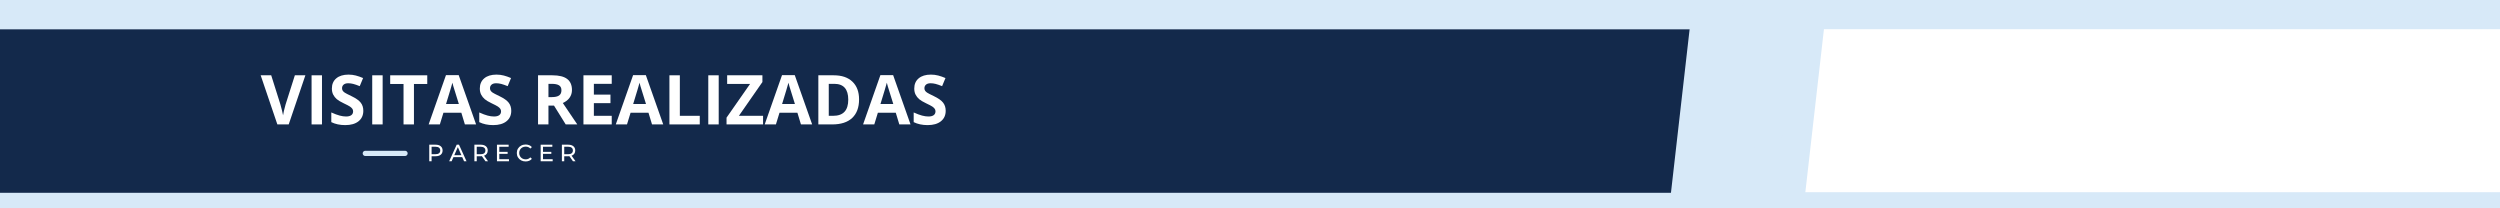 <svg xmlns="http://www.w3.org/2000/svg" xmlns:xlink="http://www.w3.org/1999/xlink" width="1440" zoomAndPan="magnify" viewBox="0 0 1080 90" height="120" preserveAspectRatio="xMidYMid meet" version="1.0"><rect x="0" y="0" width="1080" height="90" fill="#808080" stroke="none"/><defs><g/><clipPath id="ad4a31e900"><path d="M 584.559 37.672 L 587.883 37.672 L 587.883 40.926 L 584.559 40.926 Z M 584.559 37.672 " clip-rule="nonzero"/></clipPath><clipPath id="a55e60328e"><path d="M 0 12.676 L 754.949 12.676 L 754.949 83.277 L 0 83.277 Z M 0 12.676 " clip-rule="nonzero"/></clipPath><clipPath id="e3a7b29c5d"><path d="M 735.18 12.621 L 1080 12.621 L 1080 83.027 L 735.18 83.027 Z M 735.18 12.621 " clip-rule="nonzero"/></clipPath></defs><g clip-path="url(#ad4a31e900)"><path fill="#d7e9f8" d="M 584.559 37.672 L 587.883 37.672 L 587.883 40.926 L 584.559 40.926 Z M 584.559 37.672 " fill-opacity="1" fill-rule="nonzero"/></g><rect x="-108" width="1296" fill="#d7e9f8" y="-9" height="108" fill-opacity="1"/><g clip-path="url(#a55e60328e)"><path fill="#13294b" d="M 0 12.676 L 754.949 12.676 L 754.949 83.277 L 0 83.277 Z M 0 12.676 " fill-opacity="1" fill-rule="nonzero"/></g><path stroke-linecap="round" transform="matrix(0.75, 0, 0, 0.75, 156.683, 65.138)" fill="none" stroke-linejoin="miter" d="M 1.501 1.498 L 24.387 1.498 " stroke="#d7e9f8" stroke-width="3" stroke-opacity="1" stroke-miterlimit="4"/><g clip-path="url(#e3a7b29c5d)"><path fill="#ffffff" d="M 735.18 12.621 L 1094.262 12.621 L 1094.262 83.027 L 735.18 83.027 Z M 735.18 12.621 " fill-opacity="1" fill-rule="nonzero"/></g><path stroke-linecap="butt" transform="matrix(0.085, -0.745, 0.745, 0.085, 721.31, 88.059)" fill="none" stroke-linejoin="miter" d="M -0.002 8.501 L 116.197 8.499 " stroke="#d7e9f8" stroke-width="17" stroke-opacity="1" stroke-miterlimit="4"/><g fill="#ffffff" fill-opacity="1"><g transform="translate(112.614, 53.748)"><g><path d="M 14.766 -21.219 L 19.312 -21.219 L 12.109 0 L 7.203 0 L 0 -21.219 L 4.547 -21.219 L 8.531 -8.594 C 8.75 -7.844 8.977 -6.973 9.219 -5.984 C 9.457 -4.992 9.609 -4.305 9.672 -3.922 C 9.773 -4.805 10.133 -6.363 10.75 -8.594 Z M 14.766 -21.219 "/></g></g></g><g fill="#ffffff" fill-opacity="1"><g transform="translate(131.926, 53.748)"><g><path d="M 2.672 0 L 2.672 -21.219 L 7.172 -21.219 L 7.172 0 Z M 2.672 0 "/></g></g></g><g fill="#ffffff" fill-opacity="1"><g transform="translate(141.763, 53.748)"><g><path d="M 15.188 -5.891 C 15.188 -3.973 14.5 -2.461 13.125 -1.359 C 11.75 -0.254 9.832 0.297 7.375 0.297 C 5.102 0.297 3.098 -0.129 1.359 -0.984 L 1.359 -5.172 C 2.797 -4.523 4.008 -4.07 5 -3.812 C 5.988 -3.551 6.895 -3.422 7.719 -3.422 C 8.707 -3.422 9.461 -3.609 9.984 -3.984 C 10.516 -4.367 10.781 -4.93 10.781 -5.672 C 10.781 -6.086 10.66 -6.457 10.422 -6.781 C 10.191 -7.102 9.852 -7.414 9.406 -7.719 C 8.957 -8.02 8.039 -8.5 6.656 -9.156 C 5.363 -9.77 4.391 -10.352 3.734 -10.906 C 3.086 -11.469 2.57 -12.117 2.188 -12.859 C 1.801 -13.609 1.609 -14.484 1.609 -15.484 C 1.609 -17.359 2.242 -18.832 3.516 -19.906 C 4.785 -20.977 6.547 -21.516 8.797 -21.516 C 9.898 -21.516 10.953 -21.383 11.953 -21.125 C 12.953 -20.863 14 -20.5 15.094 -20.031 L 13.641 -16.531 C 12.504 -16.988 11.566 -17.312 10.828 -17.5 C 10.086 -17.688 9.363 -17.781 8.656 -17.781 C 7.801 -17.781 7.145 -17.582 6.688 -17.188 C 6.227 -16.789 6 -16.27 6 -15.625 C 6 -15.227 6.094 -14.879 6.281 -14.578 C 6.469 -14.285 6.758 -14.004 7.156 -13.734 C 7.562 -13.461 8.516 -12.969 10.016 -12.25 C 11.992 -11.301 13.348 -10.348 14.078 -9.391 C 14.816 -8.441 15.188 -7.273 15.188 -5.891 Z M 15.188 -5.891 "/></g></g></g><g fill="#ffffff" fill-opacity="1"><g transform="translate(158.129, 53.748)"><g><path d="M 2.672 0 L 2.672 -21.219 L 7.172 -21.219 L 7.172 0 Z M 2.672 0 "/></g></g></g><g fill="#ffffff" fill-opacity="1"><g transform="translate(167.966, 53.748)"><g><path d="M 10.859 0 L 6.359 0 L 6.359 -17.469 L 0.594 -17.469 L 0.594 -21.219 L 16.609 -21.219 L 16.609 -17.469 L 10.859 -17.469 Z M 10.859 0 "/></g></g></g><g fill="#ffffff" fill-opacity="1"><g transform="translate(185.174, 53.748)"><g><path d="M 15.656 0 L 14.125 -5.047 L 6.391 -5.047 L 4.844 0 L 0 0 L 7.484 -21.297 L 12.984 -21.297 L 20.5 0 Z M 13.047 -8.828 C 11.617 -13.398 10.816 -15.984 10.641 -16.578 C 10.461 -17.18 10.336 -17.66 10.266 -18.016 C 9.941 -16.773 9.023 -13.711 7.516 -8.828 Z M 13.047 -8.828 "/></g></g></g><g fill="#ffffff" fill-opacity="1"><g transform="translate(205.675, 53.748)"><g><path d="M 15.188 -5.891 C 15.188 -3.973 14.5 -2.461 13.125 -1.359 C 11.75 -0.254 9.832 0.297 7.375 0.297 C 5.102 0.297 3.098 -0.129 1.359 -0.984 L 1.359 -5.172 C 2.797 -4.523 4.008 -4.07 5 -3.812 C 5.988 -3.551 6.895 -3.422 7.719 -3.422 C 8.707 -3.422 9.461 -3.609 9.984 -3.984 C 10.516 -4.367 10.781 -4.93 10.781 -5.672 C 10.781 -6.086 10.66 -6.457 10.422 -6.781 C 10.191 -7.102 9.852 -7.414 9.406 -7.719 C 8.957 -8.02 8.039 -8.5 6.656 -9.156 C 5.363 -9.77 4.391 -10.352 3.734 -10.906 C 3.086 -11.469 2.57 -12.117 2.188 -12.859 C 1.801 -13.609 1.609 -14.484 1.609 -15.484 C 1.609 -17.359 2.242 -18.832 3.516 -19.906 C 4.785 -20.977 6.547 -21.516 8.797 -21.516 C 9.898 -21.516 10.953 -21.383 11.953 -21.125 C 12.953 -20.863 14 -20.5 15.094 -20.031 L 13.641 -16.531 C 12.504 -16.988 11.566 -17.312 10.828 -17.5 C 10.086 -17.688 9.363 -17.781 8.656 -17.781 C 7.801 -17.781 7.145 -17.582 6.688 -17.188 C 6.227 -16.789 6 -16.27 6 -15.625 C 6 -15.227 6.094 -14.879 6.281 -14.578 C 6.469 -14.285 6.758 -14.004 7.156 -13.734 C 7.562 -13.461 8.516 -12.969 10.016 -12.25 C 11.992 -11.301 13.348 -10.348 14.078 -9.391 C 14.816 -8.441 15.188 -7.273 15.188 -5.891 Z M 15.188 -5.891 "/></g></g></g><g fill="#ffffff" fill-opacity="1"><g transform="translate(222.041, 53.748)"><g/></g></g><g fill="#ffffff" fill-opacity="1"><g transform="translate(229.76, 53.748)"><g><path d="M 7.172 -11.797 L 8.625 -11.797 C 10.039 -11.797 11.086 -12.031 11.766 -12.5 C 12.441 -12.977 12.781 -13.727 12.781 -14.75 C 12.781 -15.75 12.43 -16.461 11.734 -16.891 C 11.047 -17.316 9.977 -17.531 8.531 -17.531 L 7.172 -17.531 Z M 7.172 -8.141 L 7.172 0 L 2.672 0 L 2.672 -21.219 L 8.859 -21.219 C 11.734 -21.219 13.863 -20.691 15.25 -19.641 C 16.633 -18.586 17.328 -16.992 17.328 -14.859 C 17.328 -13.609 16.984 -12.5 16.297 -11.531 C 15.609 -10.562 14.633 -9.801 13.375 -9.25 C 16.57 -4.477 18.656 -1.395 19.625 0 L 14.625 0 L 9.562 -8.141 Z M 7.172 -8.141 "/></g></g></g><g fill="#ffffff" fill-opacity="1"><g transform="translate(249.377, 53.748)"><g><path d="M 14.891 0 L 2.672 0 L 2.672 -21.219 L 14.891 -21.219 L 14.891 -17.531 L 7.172 -17.531 L 7.172 -12.875 L 14.344 -12.875 L 14.344 -9.188 L 7.172 -9.188 L 7.172 -3.719 L 14.891 -3.719 Z M 14.891 0 "/></g></g></g><g fill="#ffffff" fill-opacity="1"><g transform="translate(266.018, 53.748)"><g><path d="M 15.656 0 L 14.125 -5.047 L 6.391 -5.047 L 4.844 0 L 0 0 L 7.484 -21.297 L 12.984 -21.297 L 20.5 0 Z M 13.047 -8.828 C 11.617 -13.398 10.816 -15.984 10.641 -16.578 C 10.461 -17.18 10.336 -17.66 10.266 -18.016 C 9.941 -16.773 9.023 -13.711 7.516 -8.828 Z M 13.047 -8.828 "/></g></g></g><g fill="#ffffff" fill-opacity="1"><g transform="translate(286.52, 53.748)"><g><path d="M 2.672 0 L 2.672 -21.219 L 7.172 -21.219 L 7.172 -3.719 L 15.781 -3.719 L 15.781 0 Z M 2.672 0 "/></g></g></g><g fill="#ffffff" fill-opacity="1"><g transform="translate(303.307, 53.748)"><g><path d="M 2.672 0 L 2.672 -21.219 L 7.172 -21.219 L 7.172 0 Z M 2.672 0 "/></g></g></g><g fill="#ffffff" fill-opacity="1"><g transform="translate(313.144, 53.748)"><g><path d="M 16.5 0 L 0.719 0 L 0.719 -2.922 L 10.891 -17.5 L 0.984 -17.5 L 0.984 -21.219 L 16.219 -21.219 L 16.219 -18.312 L 6.062 -3.719 L 16.5 -3.719 Z M 16.5 0 "/></g></g></g><g fill="#ffffff" fill-opacity="1"><g transform="translate(330.352, 53.748)"><g><path d="M 15.656 0 L 14.125 -5.047 L 6.391 -5.047 L 4.844 0 L 0 0 L 7.484 -21.297 L 12.984 -21.297 L 20.5 0 Z M 13.047 -8.828 C 11.617 -13.398 10.816 -15.984 10.641 -16.578 C 10.461 -17.18 10.336 -17.66 10.266 -18.016 C 9.941 -16.773 9.023 -13.711 7.516 -8.828 Z M 13.047 -8.828 "/></g></g></g><g fill="#ffffff" fill-opacity="1"><g transform="translate(350.853, 53.748)"><g><path d="M 20.266 -10.812 C 20.266 -7.32 19.27 -4.645 17.281 -2.781 C 15.301 -0.926 12.43 0 8.672 0 L 2.672 0 L 2.672 -21.219 L 9.328 -21.219 C 12.797 -21.219 15.484 -20.301 17.391 -18.469 C 19.305 -16.645 20.266 -14.094 20.266 -10.812 Z M 15.594 -10.688 C 15.594 -15.25 13.582 -17.531 9.562 -17.531 L 7.172 -17.531 L 7.172 -3.719 L 9.094 -3.719 C 13.426 -3.719 15.594 -6.039 15.594 -10.688 Z M 15.594 -10.688 "/></g></g></g><g fill="#ffffff" fill-opacity="1"><g transform="translate(372.849, 53.748)"><g><path d="M 15.656 0 L 14.125 -5.047 L 6.391 -5.047 L 4.844 0 L 0 0 L 7.484 -21.297 L 12.984 -21.297 L 20.5 0 Z M 13.047 -8.828 C 11.617 -13.398 10.816 -15.984 10.641 -16.578 C 10.461 -17.18 10.336 -17.66 10.266 -18.016 C 9.941 -16.773 9.023 -13.711 7.516 -8.828 Z M 13.047 -8.828 "/></g></g></g><g fill="#ffffff" fill-opacity="1"><g transform="translate(393.35, 53.748)"><g><path d="M 15.188 -5.891 C 15.188 -3.973 14.5 -2.461 13.125 -1.359 C 11.75 -0.254 9.832 0.297 7.375 0.297 C 5.102 0.297 3.098 -0.129 1.359 -0.984 L 1.359 -5.172 C 2.797 -4.523 4.008 -4.07 5 -3.812 C 5.988 -3.551 6.895 -3.422 7.719 -3.422 C 8.707 -3.422 9.461 -3.609 9.984 -3.984 C 10.516 -4.367 10.781 -4.93 10.781 -5.672 C 10.781 -6.086 10.66 -6.457 10.422 -6.781 C 10.191 -7.102 9.852 -7.414 9.406 -7.719 C 8.957 -8.02 8.039 -8.5 6.656 -9.156 C 5.363 -9.77 4.391 -10.352 3.734 -10.906 C 3.086 -11.469 2.57 -12.117 2.188 -12.859 C 1.801 -13.609 1.609 -14.484 1.609 -15.484 C 1.609 -17.359 2.242 -18.832 3.516 -19.906 C 4.785 -20.977 6.547 -21.516 8.797 -21.516 C 9.898 -21.516 10.953 -21.383 11.953 -21.125 C 12.953 -20.863 14 -20.5 15.094 -20.031 L 13.641 -16.531 C 12.504 -16.988 11.566 -17.312 10.828 -17.5 C 10.086 -17.688 9.363 -17.781 8.656 -17.781 C 7.801 -17.781 7.145 -17.582 6.688 -17.188 C 6.227 -16.789 6 -16.27 6 -15.625 C 6 -15.227 6.094 -14.879 6.281 -14.578 C 6.469 -14.285 6.758 -14.004 7.156 -13.734 C 7.562 -13.461 8.516 -12.969 10.016 -12.25 C 11.992 -11.301 13.348 -10.348 14.078 -9.391 C 14.816 -8.441 15.188 -7.273 15.188 -5.891 Z M 15.188 -5.891 "/></g></g></g><g fill="#ffffff" fill-opacity="1"><g transform="translate(184.356, 69.666)"><g><path d="M 3.859 -7.156 C 4.785 -7.156 5.516 -6.93 6.047 -6.484 C 6.578 -6.047 6.844 -5.438 6.844 -4.656 C 6.844 -3.883 6.578 -3.273 6.047 -2.828 C 5.516 -2.391 4.785 -2.172 3.859 -2.172 L 2.094 -2.172 L 2.094 0 L 1.078 0 L 1.078 -7.156 Z M 3.828 -3.062 C 4.473 -3.062 4.969 -3.195 5.312 -3.469 C 5.656 -3.75 5.828 -4.145 5.828 -4.656 C 5.828 -5.176 5.656 -5.57 5.312 -5.844 C 4.969 -6.125 4.473 -6.266 3.828 -6.266 L 2.094 -6.266 L 2.094 -3.062 Z M 3.828 -3.062 "/></g></g></g><g fill="#ffffff" fill-opacity="1"><g transform="translate(194.055, 69.666)"><g><path d="M 5.625 -1.781 L 1.828 -1.781 L 1.047 0 L -0.016 0 L 3.234 -7.156 L 4.234 -7.156 L 7.484 0 L 6.422 0 Z M 5.266 -2.609 L 3.734 -6.109 L 2.188 -2.609 Z M 5.266 -2.609 "/></g></g></g><g fill="#ffffff" fill-opacity="1"><g transform="translate(203.857, 69.666)"><g><path d="M 5.859 0 L 4.312 -2.203 C 4.125 -2.18 3.973 -2.172 3.859 -2.172 L 2.094 -2.172 L 2.094 0 L 1.078 0 L 1.078 -7.156 L 3.859 -7.156 C 4.785 -7.156 5.516 -6.93 6.047 -6.484 C 6.578 -6.047 6.844 -5.438 6.844 -4.656 C 6.844 -4.102 6.707 -3.633 6.438 -3.25 C 6.164 -2.863 5.773 -2.582 5.266 -2.406 L 6.969 0 Z M 3.828 -3.047 C 4.473 -3.047 4.969 -3.188 5.312 -3.469 C 5.656 -3.75 5.828 -4.145 5.828 -4.656 C 5.828 -5.176 5.656 -5.57 5.312 -5.844 C 4.969 -6.125 4.473 -6.266 3.828 -6.266 L 2.094 -6.266 L 2.094 -3.047 Z M 3.828 -3.047 "/></g></g></g><g fill="#ffffff" fill-opacity="1"><g transform="translate(213.608, 69.666)"><g><path d="M 6.266 -0.891 L 6.266 0 L 1.078 0 L 1.078 -7.156 L 6.125 -7.156 L 6.125 -6.266 L 2.094 -6.266 L 2.094 -4.062 L 5.688 -4.062 L 5.688 -3.203 L 2.094 -3.203 L 2.094 -0.891 Z M 6.266 -0.891 "/></g></g></g><g fill="#ffffff" fill-opacity="1"><g transform="translate(222.776, 69.666)"><g><path d="M 4.266 0.078 C 3.555 0.078 2.91 -0.078 2.328 -0.391 C 1.754 -0.711 1.301 -1.148 0.969 -1.703 C 0.645 -2.254 0.484 -2.879 0.484 -3.578 C 0.484 -4.273 0.645 -4.898 0.969 -5.453 C 1.301 -6.004 1.754 -6.438 2.328 -6.75 C 2.91 -7.07 3.562 -7.234 4.281 -7.234 C 4.844 -7.234 5.352 -7.141 5.812 -6.953 C 6.281 -6.766 6.676 -6.488 7 -6.125 L 6.328 -5.484 C 5.797 -6.047 5.129 -6.328 4.328 -6.328 C 3.797 -6.328 3.312 -6.207 2.875 -5.969 C 2.445 -5.727 2.113 -5.398 1.875 -4.984 C 1.633 -4.566 1.516 -4.098 1.516 -3.578 C 1.516 -3.055 1.633 -2.586 1.875 -2.172 C 2.113 -1.754 2.445 -1.426 2.875 -1.188 C 3.312 -0.945 3.797 -0.828 4.328 -0.828 C 5.117 -0.828 5.785 -1.113 6.328 -1.688 L 7 -1.047 C 6.676 -0.672 6.281 -0.391 5.812 -0.203 C 5.344 -0.016 4.828 0.078 4.266 0.078 Z M 4.266 0.078 "/></g></g></g><g fill="#ffffff" fill-opacity="1"><g transform="translate(232.486, 69.666)"><g><path d="M 6.266 -0.891 L 6.266 0 L 1.078 0 L 1.078 -7.156 L 6.125 -7.156 L 6.125 -6.266 L 2.094 -6.266 L 2.094 -4.062 L 5.688 -4.062 L 5.688 -3.203 L 2.094 -3.203 L 2.094 -0.891 Z M 6.266 -0.891 "/></g></g></g><g fill="#ffffff" fill-opacity="1"><g transform="translate(241.655, 69.666)"><g><path d="M 5.859 0 L 4.312 -2.203 C 4.125 -2.18 3.973 -2.172 3.859 -2.172 L 2.094 -2.172 L 2.094 0 L 1.078 0 L 1.078 -7.156 L 3.859 -7.156 C 4.785 -7.156 5.516 -6.93 6.047 -6.484 C 6.578 -6.047 6.844 -5.438 6.844 -4.656 C 6.844 -4.102 6.707 -3.633 6.438 -3.25 C 6.164 -2.863 5.773 -2.582 5.266 -2.406 L 6.969 0 Z M 3.828 -3.047 C 4.473 -3.047 4.969 -3.188 5.312 -3.469 C 5.656 -3.75 5.828 -4.145 5.828 -4.656 C 5.828 -5.176 5.656 -5.57 5.312 -5.844 C 4.969 -6.125 4.473 -6.266 3.828 -6.266 L 2.094 -6.266 L 2.094 -3.047 Z M 3.828 -3.047 "/></g></g></g><path stroke-linecap="butt" transform="matrix(0.085, -0.745, 0.745, 0.085, 743.533, 84.74)" fill="none" stroke-linejoin="miter" d="M -0 8.5 L 116.198 8.498 " stroke="#d7e9f8" stroke-width="17" stroke-opacity="1" stroke-miterlimit="4"/><path stroke-linecap="butt" transform="matrix(0.085, -0.745, 0.745, 0.085, 732.421, 90.298)" fill="none" stroke-linejoin="miter" d="M -0.001 8.498 L 116.198 8.501 " stroke="#d7e9f8" stroke-width="17" stroke-opacity="1" stroke-miterlimit="4"/><path stroke-linecap="butt" transform="matrix(0.085, -0.745, 0.745, 0.085, 754.947, 88.554)" fill="none" stroke-linejoin="miter" d="M 0.002 8.501 L 116.201 8.499 " stroke="#d7e9f8" stroke-width="17" stroke-opacity="1" stroke-miterlimit="4"/><path stroke-linecap="butt" transform="matrix(0.085, -0.745, 0.745, 0.085, 766.209, 90.683)" fill="none" stroke-linejoin="miter" d="M -0.003 8.5 L 116.196 8.498 " stroke="#d7e9f8" stroke-width="17" stroke-opacity="1" stroke-miterlimit="4"/></svg>